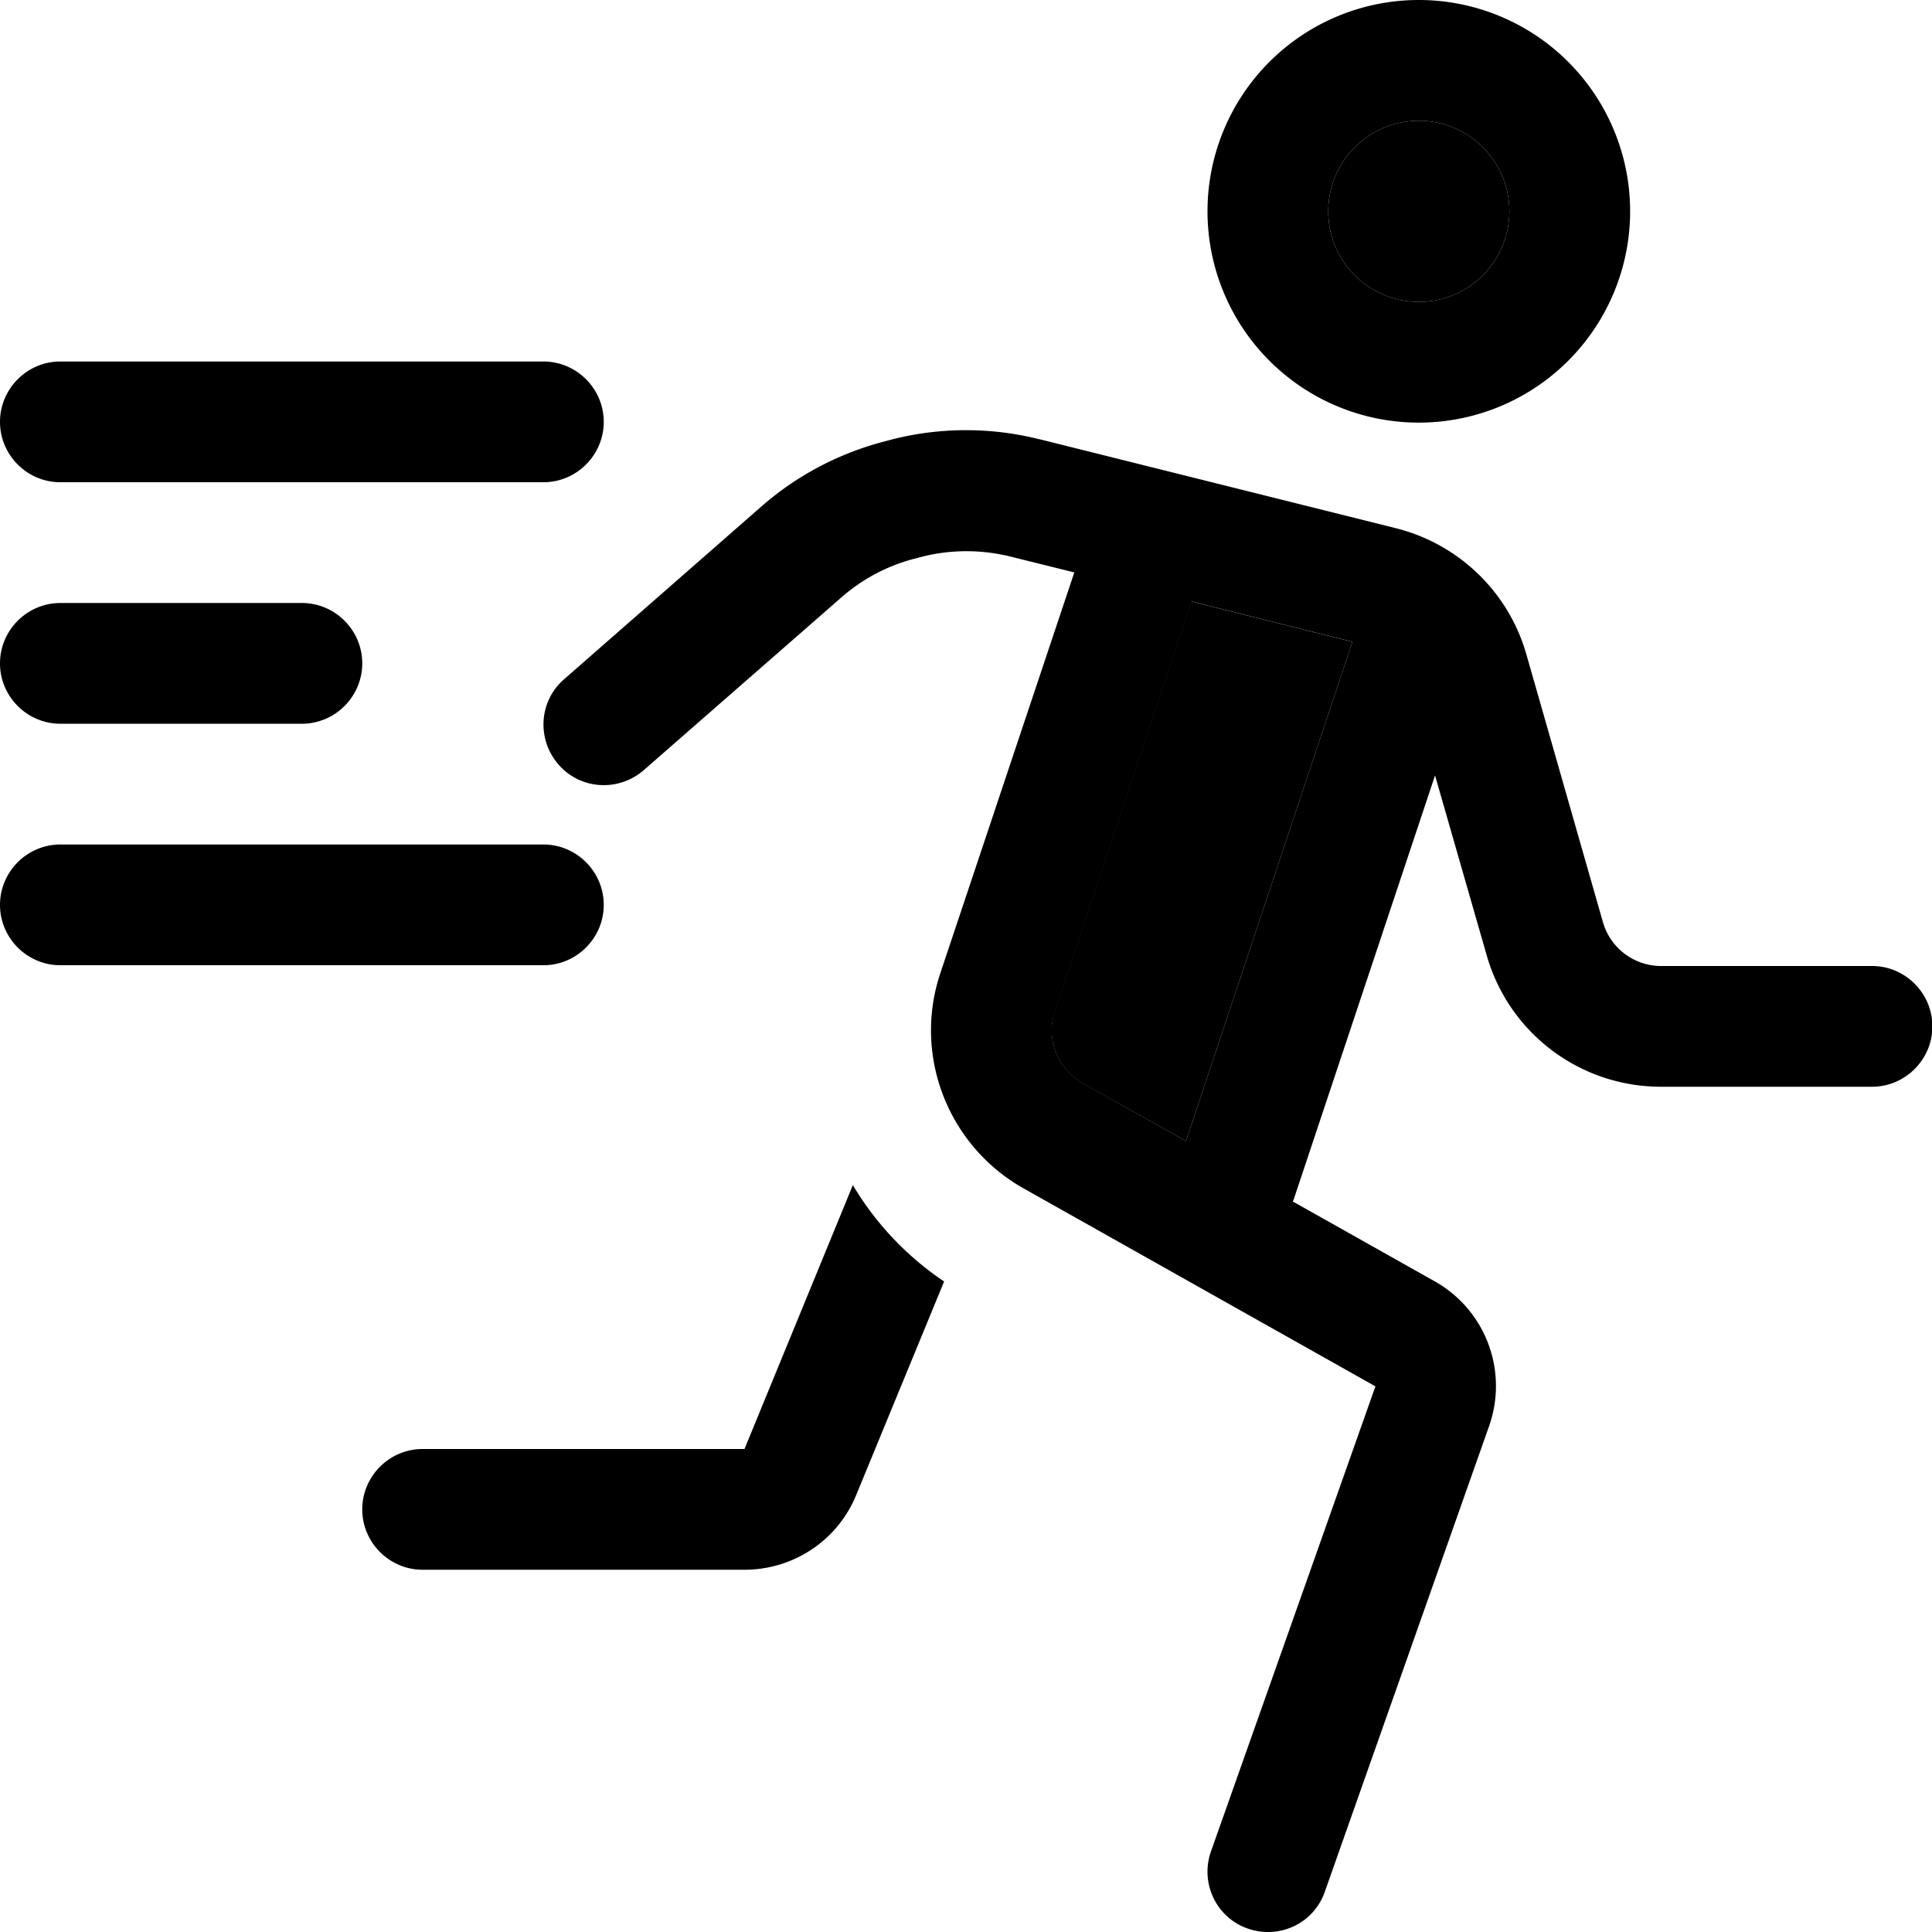 <svg xmlns="http://www.w3.org/2000/svg" width="24" height="24" viewBox="0 0 512 512"><path class="pr-icon-duotone-secondary" d="M279.5 268c-2.4 7.3 .7 15.2 7.3 19l27.5 15.4 44.1-132.3-42.7-10.7L279.5 268zM352 56a24 24 0 1 0 48 0 24 24 0 1 0 -48 0z"/><path class="pr-icon-duotone-primary" d="M352 56a24 24 0 1 1 48 0 24 24 0 1 1 -48 0zm80 0A56 56 0 1 0 320 56a56 56 0 1 0 112 0zM275.4 116.4c-12.7-3.2-26.1-3.2-38.8 0l-1.5 .4c-12.3 3.1-23.7 9-33.3 17.4L149.5 180c-6.7 5.8-7.3 15.9-1.5 22.6s15.9 7.3 22.6 1.5l52.4-45.8c5.7-5 12.6-8.6 20-10.4l1.5-.4c7.6-1.9 15.6-1.9 23.3 0l16.9 4.2L249.2 257.9c-7.3 21.8 2 45.7 22 57l93.3 52.5L320.9 490.7c-2.9 8.3 1.4 17.5 9.8 20.4s17.5-1.4 20.4-9.8L394.6 378c5.2-14.7-.9-30.9-14.5-38.5l-37.5-21.1c.2-.4 .4-.9 .5-1.3l37.2-111.6L394 253.2c5.9 20.6 24.7 34.8 46.2 34.8l55.9 0c8.8 0 16-7.2 16-16s-7.2-16-16-16l-55.9 0c-7.1 0-13.4-4.7-15.4-11.6l-20.3-71c-4.7-16.5-17.9-29.2-34.5-33.4l-94.5-23.6zm83 53.7L314.3 302.4 286.9 287c-6.7-3.8-9.8-11.7-7.3-19l36.2-108.6 42.7 10.7zM226 314.1L197.3 384 112 384c-8.8 0-16 7.2-16 16s7.2 16 16 16l85.3 0c13 0 24.7-7.8 29.6-19.8l23.3-56.6c-10-6.7-18.2-15.5-24.1-25.4zM16 95.8c-8.8 0-16 7.2-16 16s7.2 16 16 16l128 0c8.8 0 16-7.2 16-16s-7.2-16-16-16l-128 0zm-16 80c0 8.8 7.2 16 16 16l64 0c8.8 0 16-7.2 16-16s-7.2-16-16-16l-64 0c-8.8 0-16 7.2-16 16zm16 48c-8.8 0-16 7.2-16 16s7.2 16 16 16l128 0c8.8 0 16-7.2 16-16s-7.2-16-16-16l-128 0z"/></svg>
